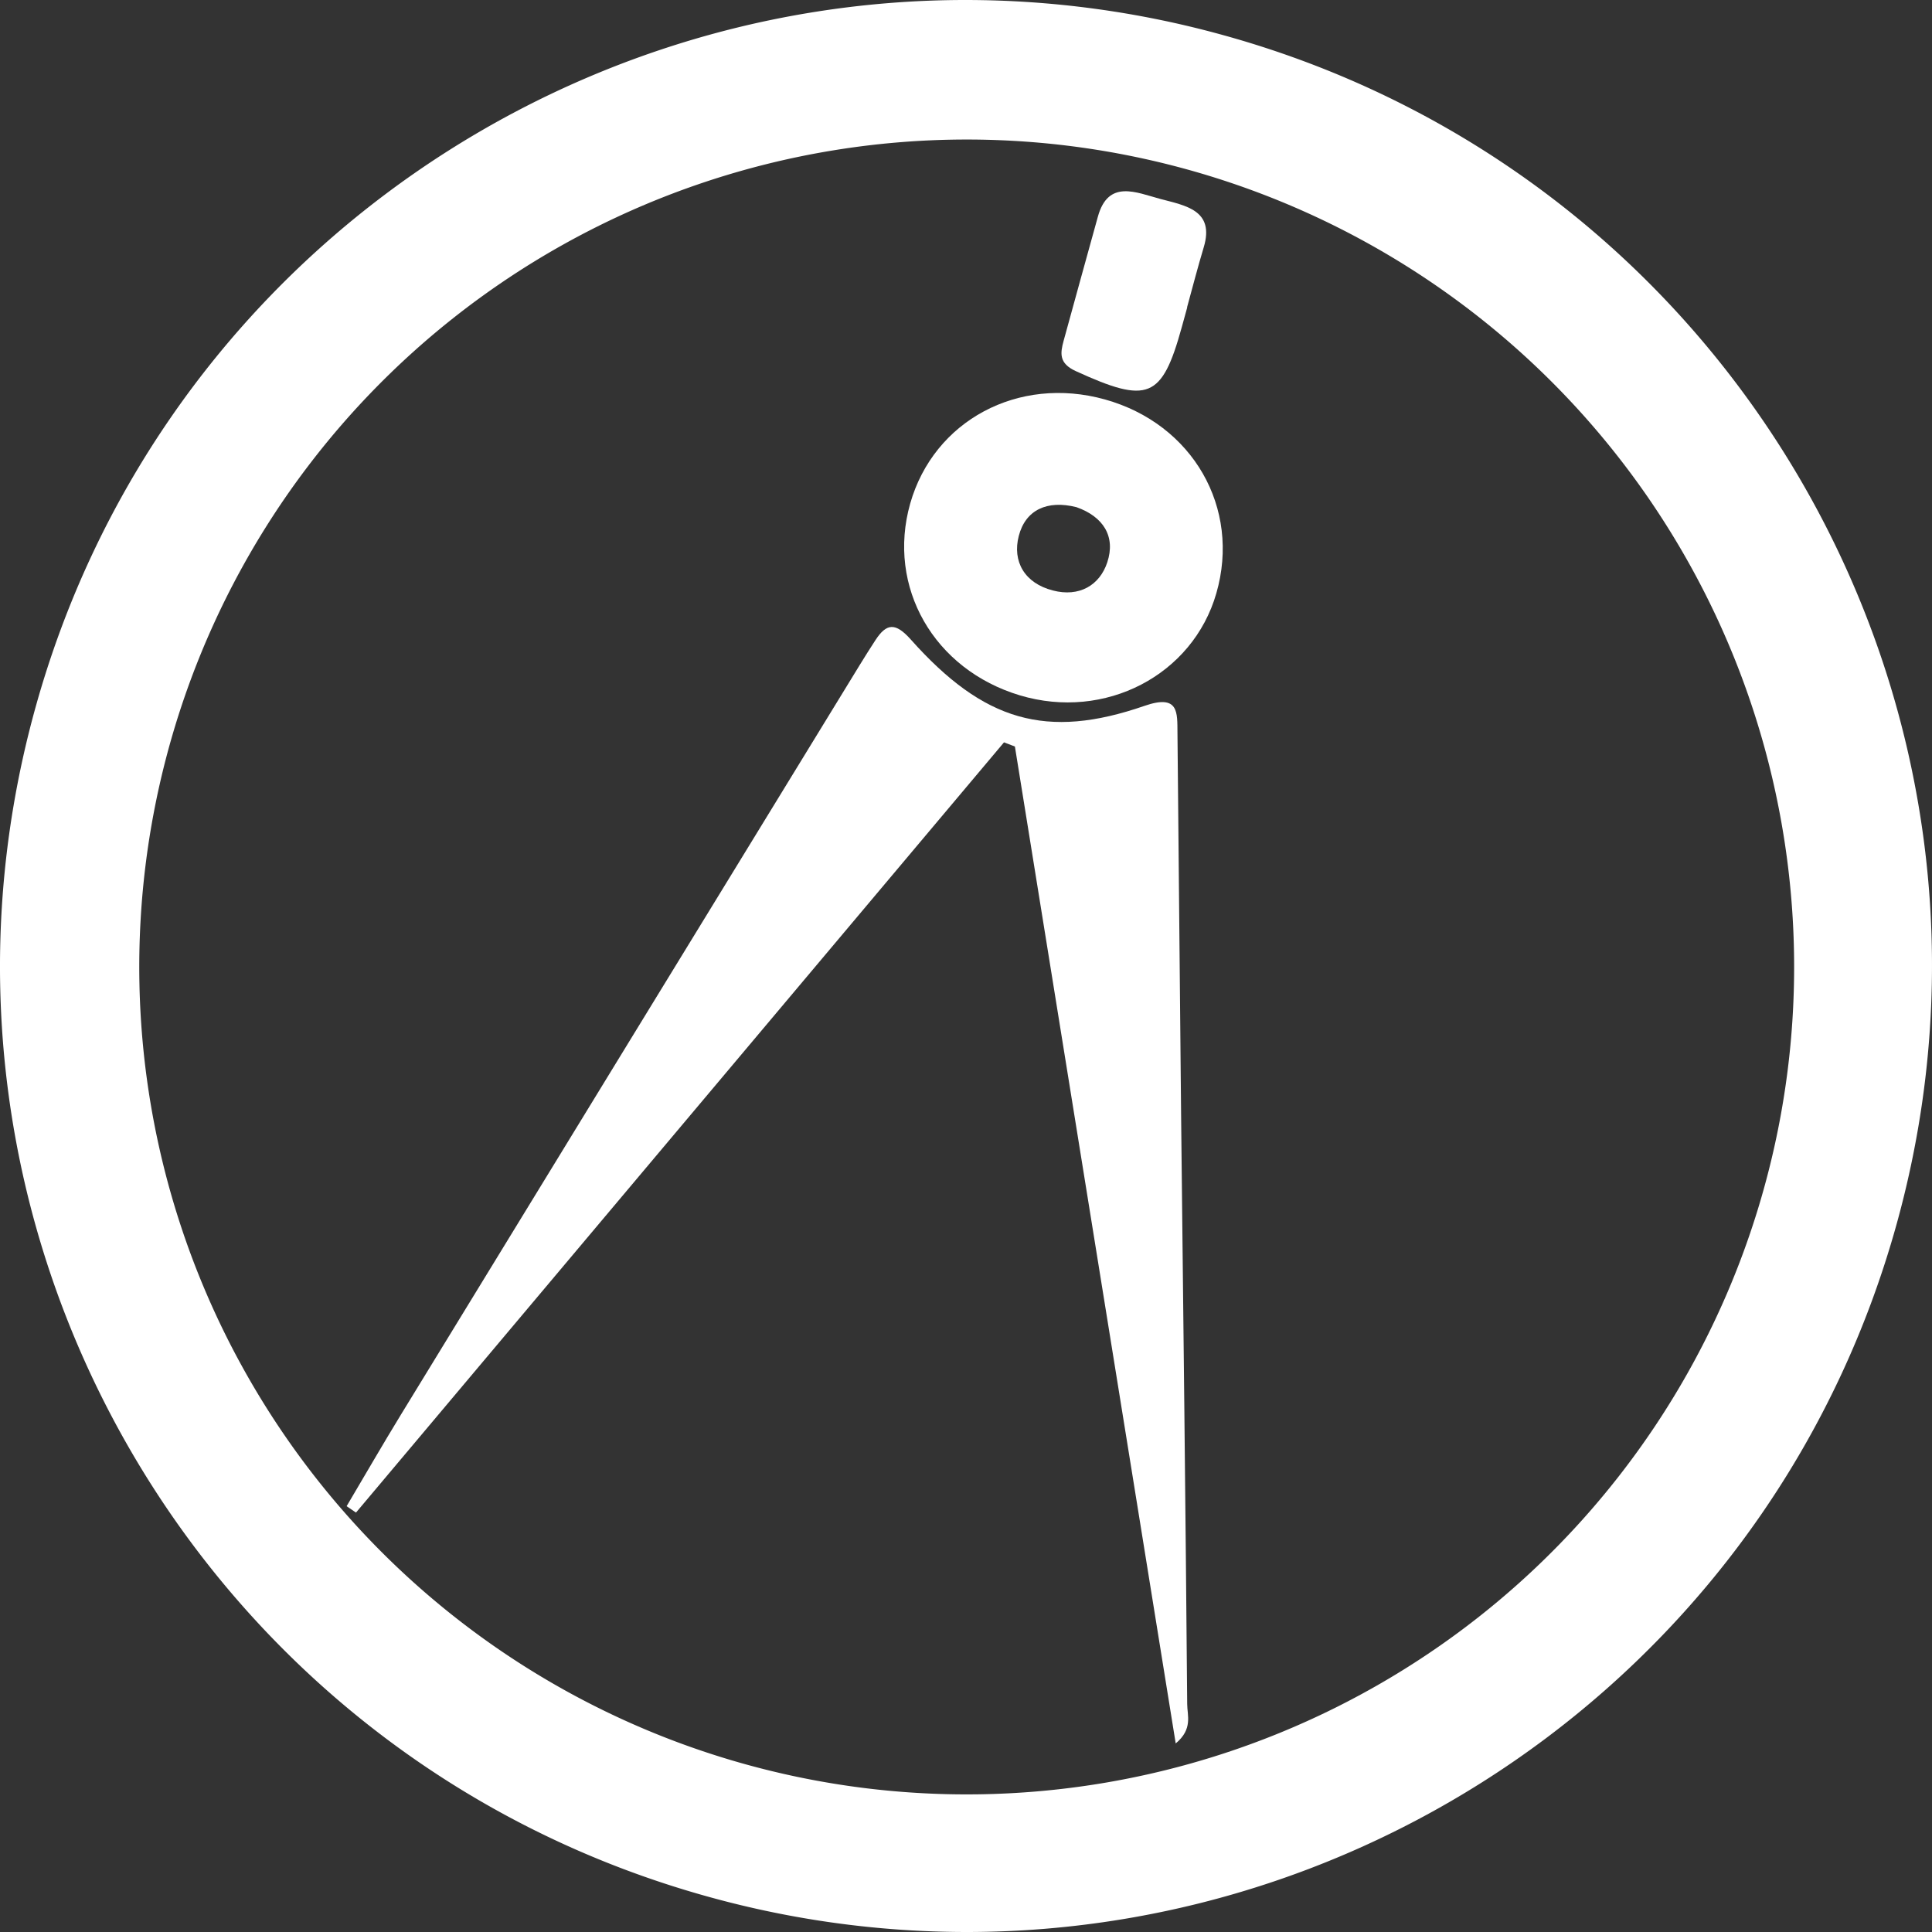 <svg xmlns="http://www.w3.org/2000/svg" viewBox="0 0 900 900"><rect x="0" y="0" width="900" height="900" fill="#333333" stroke="none"/><title>Asset 4</title><g id="Layer_2" data-name="Layer 2"><g id="Layer_1-2" data-name="Layer 1"><path d="M449.78,65A385.45,385.45,0,1,1,327.33,85.15,385.79,385.79,0,0,1,449.78,65h0m0-65C252.47,0,71.45,130.8,16.36,330.2-49.81,569.69,90.7,817.48,330.2,883.64A450.2,450.2,0,0,0,450.25,900c197.28,0,378.3-130.8,433.39-330.2C949.81,330.31,809.3,82.52,569.8,16.36A450.06,450.06,0,0,0,449.75,0Z" fill="#fff"/><path d="M161.47,701.64c8.42-14.21,16.67-28.53,25.29-42.63q106.84-174.7,213.8-349.33,3.55-5.79,7.26-11.49c5.16-7.89,9.3-8.32,16.48-.26,33.95,38.12,63.21,46.69,108.84,30.89,16.13-5.59,15.27,3.11,15.37,12.7.62,59.52,1.08,119,1.7,178.57,1,91.23,2.08,182.45,2.83,273.67,0,5.32,2.74,11.67-5.35,18.4l-74.91-464.4-5.08-1.94L165.83,704.62Z" fill="#fff"/><path d="M424,234.59c11-38.68,50.37-59.75,90.69-48.52,40.92,11.39,63.42,50.52,51.92,90.32-11,38.17-51.86,59.39-91.48,47.54C435,311.9,413,273.47,424,234.59Zm77.43,1.66c-13.67-3.43-23.72,1.3-26.85,13.43-3.06,11.84,2.68,22,15.9,25.39,12.22,3.18,21.78-2.35,25.34-13.14C519.78,249.93,514,240.68,501.44,236.25Z" fill="#fff"/><path d="M553.06,143.18l-2.57,9.32c-9.21,33.32-15.73,35.77-49.36,20.37-7.91-3.62-7.23-8.32-5.65-14.13,5.25-19.27,10.64-38.5,15.94-57.76,4.84-17.61,17.92-11.28,29.21-8.28,11.55,3.08,25.34,5.16,20.11,22.52-2.79,9.25-5.19,18.62-7.76,27.94Z" fill="#fff"/></g></g></svg>
